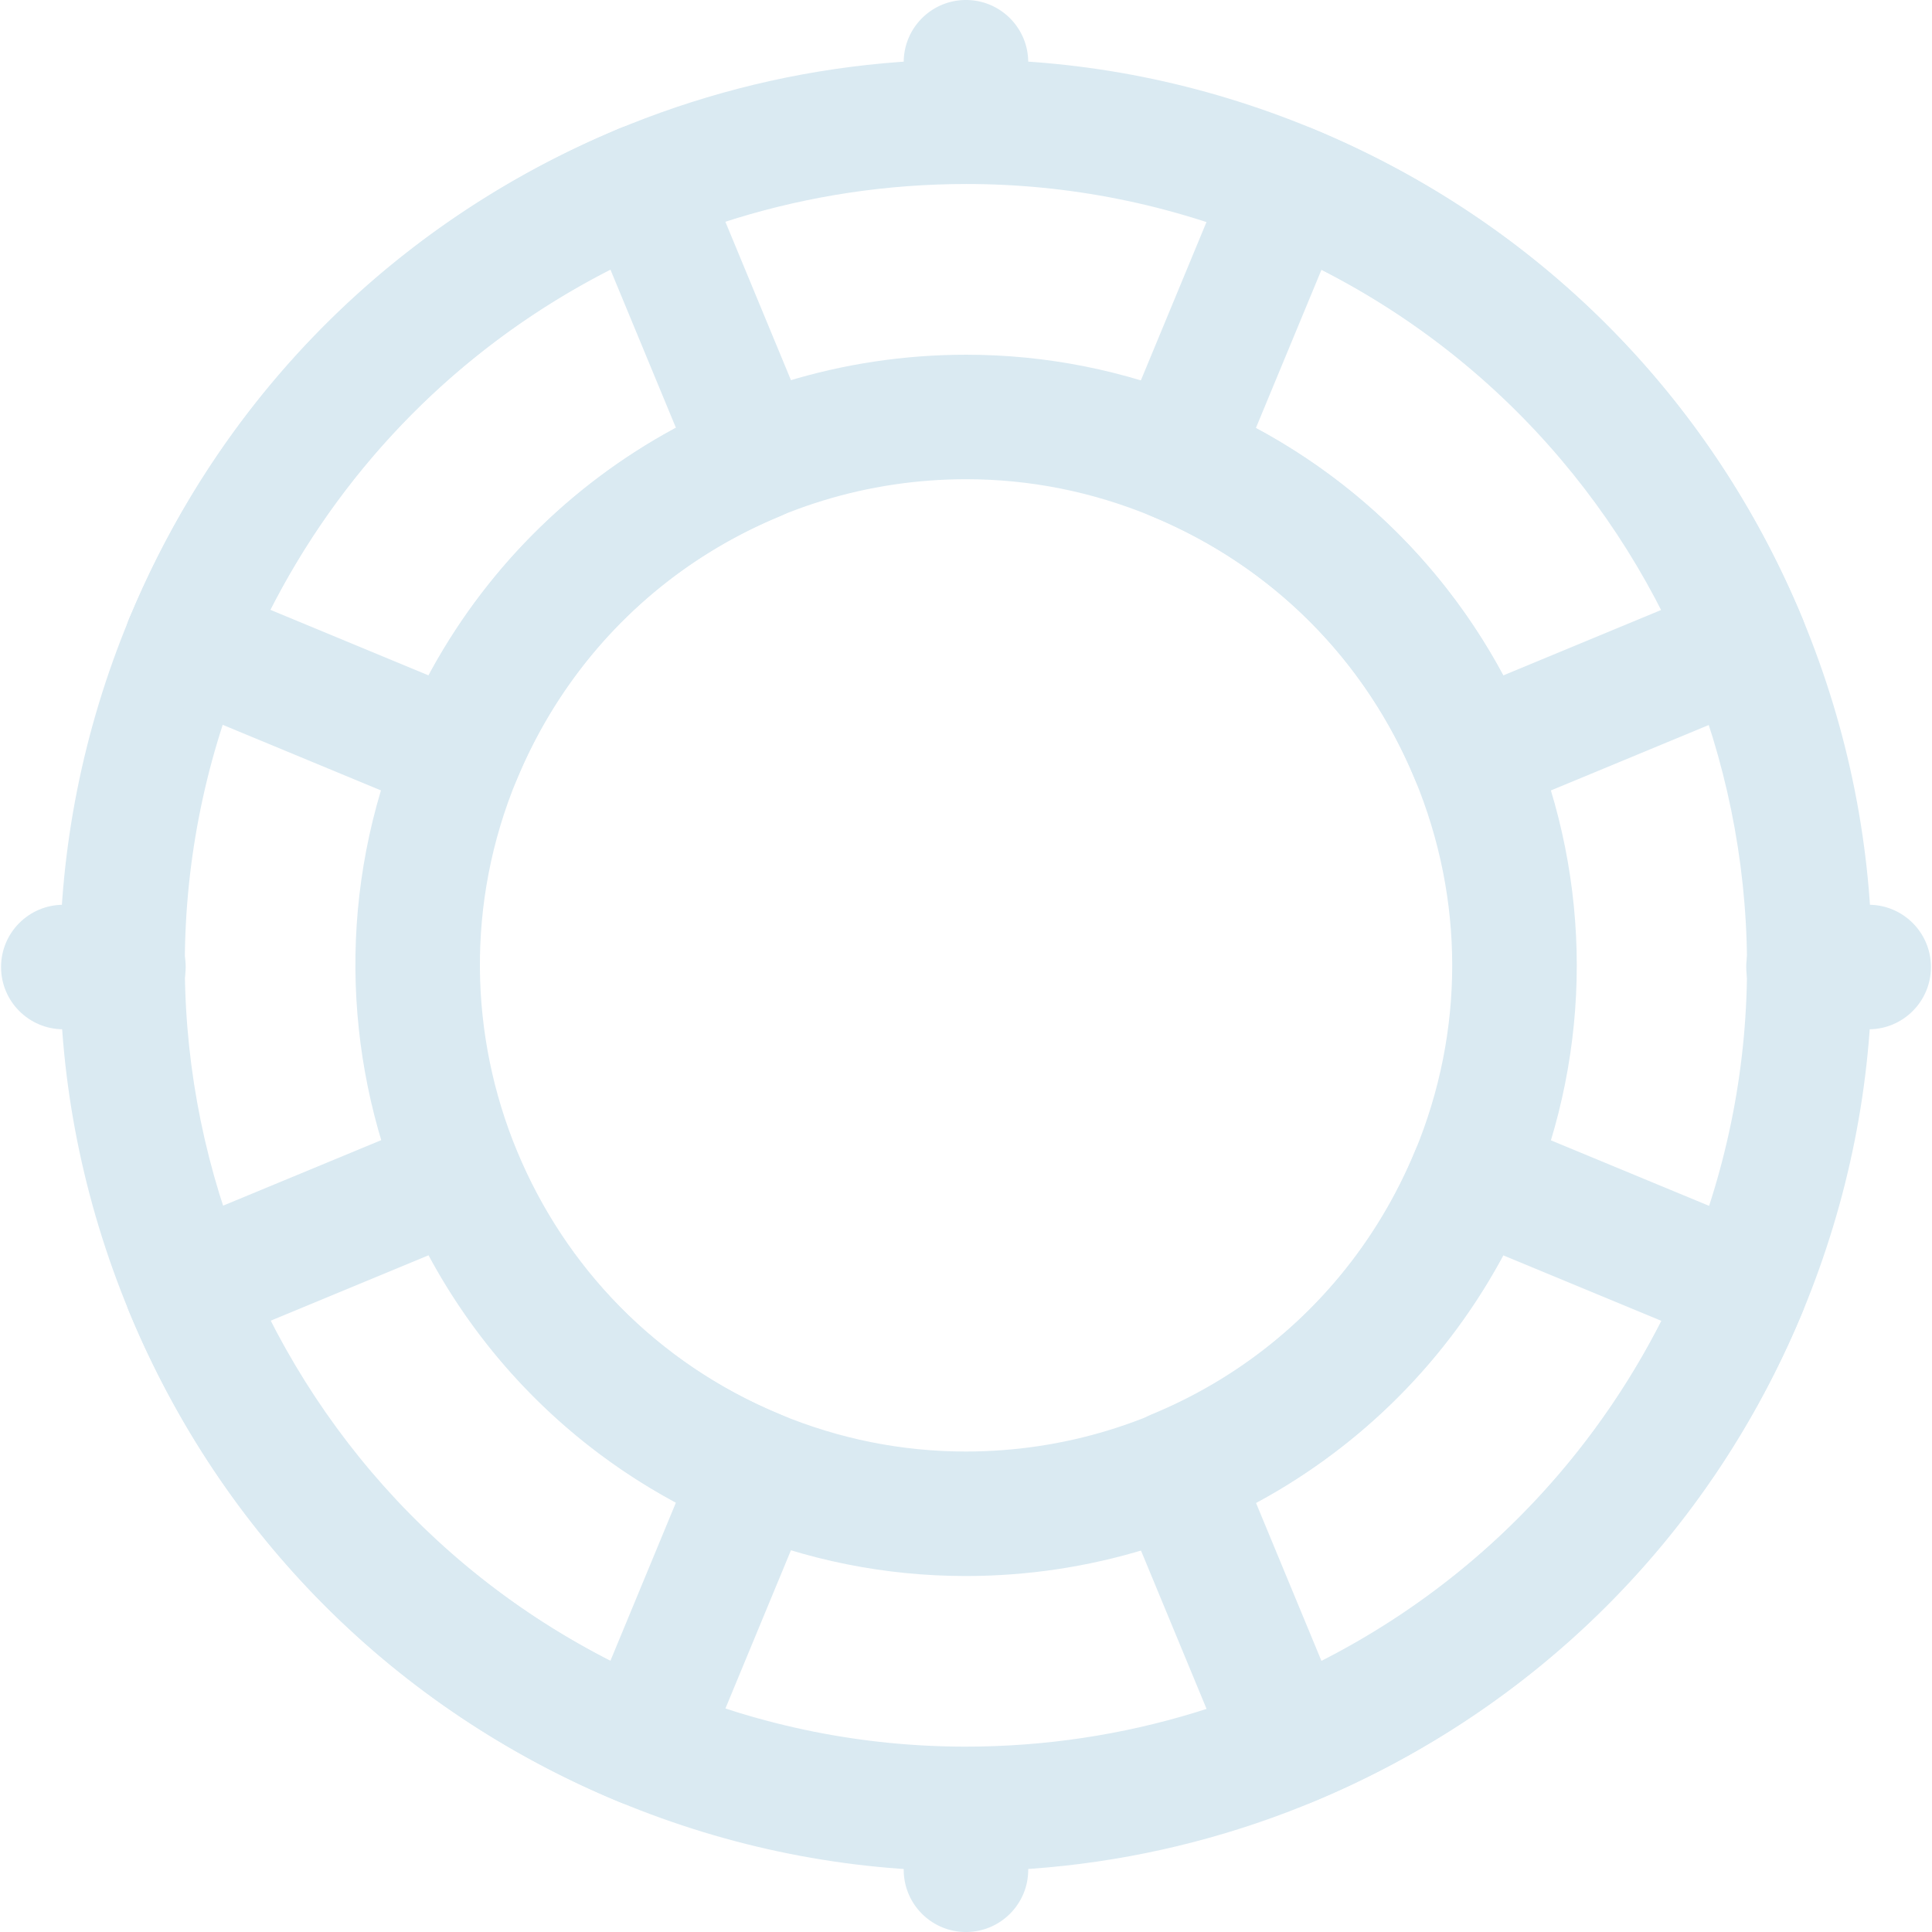 <svg xmlns="http://www.w3.org/2000/svg" viewBox="0 0 496.592 496.592" fill="#DAEAF2">
  <path d="M308.33 103.153c-19.191-7.947-39.374-11.977-59.988-11.977-63.729 0-120.667 38.039-145.062 96.915-33.085 79.963 5.025 171.932 84.944 205.009 19.193 7.958 39.38 11.993 60.001 11.993 63.71 0 120.64-38.037 145.04-96.909 16.035-38.723 16.03-81.38-.014-120.112-16.045-38.732-46.204-68.891-84.921-84.919zm55.37 192.785c-19.424 46.87-64.75 77.155-115.475 77.155-16.393 0-32.456-3.214-47.754-9.558-63.626-26.334-93.962-99.55-67.625-163.203 19.42-46.87 64.754-77.156 115.495-77.156 16.391 0 32.455 3.211 47.747 9.543 30.819 12.758 54.826 36.766 67.598 67.6 12.774 30.836 12.779 64.796.014 95.619z"/>
  <path d="M463.333 159.055C439.544 101.614 394.81 56.868 337.367 33.057c-28.471-11.785-58.405-17.761-88.974-17.761-45.497 0-89.725 13.226-127.901 38.247-39.122 25.641-69.3 62.117-87.275 105.491-23.783 57.459-23.778 120.739.012 178.181 23.792 57.448 68.527 102.18 125.959 125.952 28.477 11.796 58.425 17.778 89.01 17.78h.015c45.488 0 89.704-13.225 127.867-38.244 39.112-25.641 69.28-62.119 87.245-105.489 23.797-57.442 23.8-120.713.008-178.159zm-29.572 165.911C402.562 400.287 329.725 448.953 248.2 448.947c-26.362-.002-52.19-5.164-76.77-15.346C69.173 391.274 20.435 273.593 62.781 171.277 93.992 95.961 166.849 47.295 248.393 47.295c26.347 0 52.165 5.158 76.728 15.326C427.393 105.013 476.13 222.7 433.761 324.966z"/>
  <path d="M209.135 111.8l-29.024-70.096c-3.381-8.165-12.739-12.044-20.904-8.662-8.164 3.381-12.043 12.739-8.662 20.904l23.208 56.051c-27.063 14.535-49.023 36.496-63.599 63.597l-56.028-23.223c-8.164-3.384-17.523.491-20.907 8.654-3.384 8.163.491 17.523 8.654 20.907l70.064 29.04a15.94 15.94 0 006.12 1.224c6.273 0 12.227-3.714 14.784-9.866 12.815-30.864 36.833-54.88 67.629-67.624a16.002 16.002 0 008.665-20.906z"/>
  <path d="M180.091 41.71c-3.386-8.163-12.747-12.036-20.909-8.65-57.435 23.821-102.169 68.556-125.963 125.965-3.384 8.163.491 17.524 8.654 20.907a15.955 15.955 0 006.12 1.224c6.277 0 12.233-3.718 14.787-9.878 20.526-49.521 59.116-88.11 108.661-108.659 8.163-3.386 12.036-12.747 8.65-20.909zM463.326 159.047C439.542 101.613 394.81 56.875 337.372 33.075c-8.16-3.383-17.523.491-20.906 8.656l-29.04 70.08c-3.382 8.16.49 17.517 8.649 20.903 30.844 12.799 54.859 36.813 67.623 67.618a15.997 15.997 0 0020.908 8.657l70.063-29.04c8.162-3.382 12.037-12.74 8.657-20.902zm-76.93 14.56c-14.546-27.062-36.504-49.019-63.591-63.583l16.86-40.685c37.812 19.253 68.157 49.602 87.4 87.412l-40.669 16.856zM454.651 316.306l-70.064-29.024a16.003 16.003 0 00-20.906 8.661c-12.766 30.832-36.769 54.831-67.587 67.576a15.999 15.999 0 00-8.668 20.907l29.024 70.08a15.998 15.998 0 0020.906 8.659c57.458-23.805 102.189-68.538 125.956-125.958 3.378-8.163-.499-17.519-8.661-20.901zM339.654 426.902l-16.845-40.671c27.078-14.533 49.029-36.483 63.576-63.568l40.666 16.846c-19.233 37.794-49.579 68.139-87.397 87.393zM200.464 363.525c-30.802-12.769-54.818-36.776-67.624-67.599-3.388-8.155-12.741-12.023-20.899-8.644l-70.064 29.024a16.005 16.005 0 00-8.656 20.912c23.826 57.449 68.564 102.178 125.97 125.949a15.95 15.95 0 006.115 1.221c6.278 0 12.236-3.72 14.789-9.881l29.024-70.08c3.38-8.162-.495-17.519-8.655-20.902zm-43.575 63.378c-37.79-19.236-68.135-49.579-87.403-87.398l40.67-16.849c14.569 27.071 36.523 49.018 63.582 63.563l-16.849 40.684zM248.287 449.12c-8.836 0-16 7.163-16 16v15.472c0 8.837 7.164 16 16 16 8.837 0 16-7.163 16-15.999V465.12c0-8.837-7.162-16-16-16zM248.287 0c-8.836 0-16 7.164-16 16v.528c0 8.836 7.164 16 16 16 8.837 0 16-7.164 16-16V16c0-8.836-7.162-16-16-16zM480.32 232.56h-15.473c-8.837 0-16 7.164-16 16 0 8.837 7.163 16 16 16h15.472c8.837 0 16-7.163 16.001-16 0-8.836-7.163-16-16-16z"/>
  <g>
    <path d="M31.727 232.56H16.271c-8.836 0-16 7.164-16 16 0 8.837 7.164 16 16 16h15.456c8.836 0 16-7.163 16-16 0-8.836-7.164-16-16-16z"/>
  </g>
</svg>
